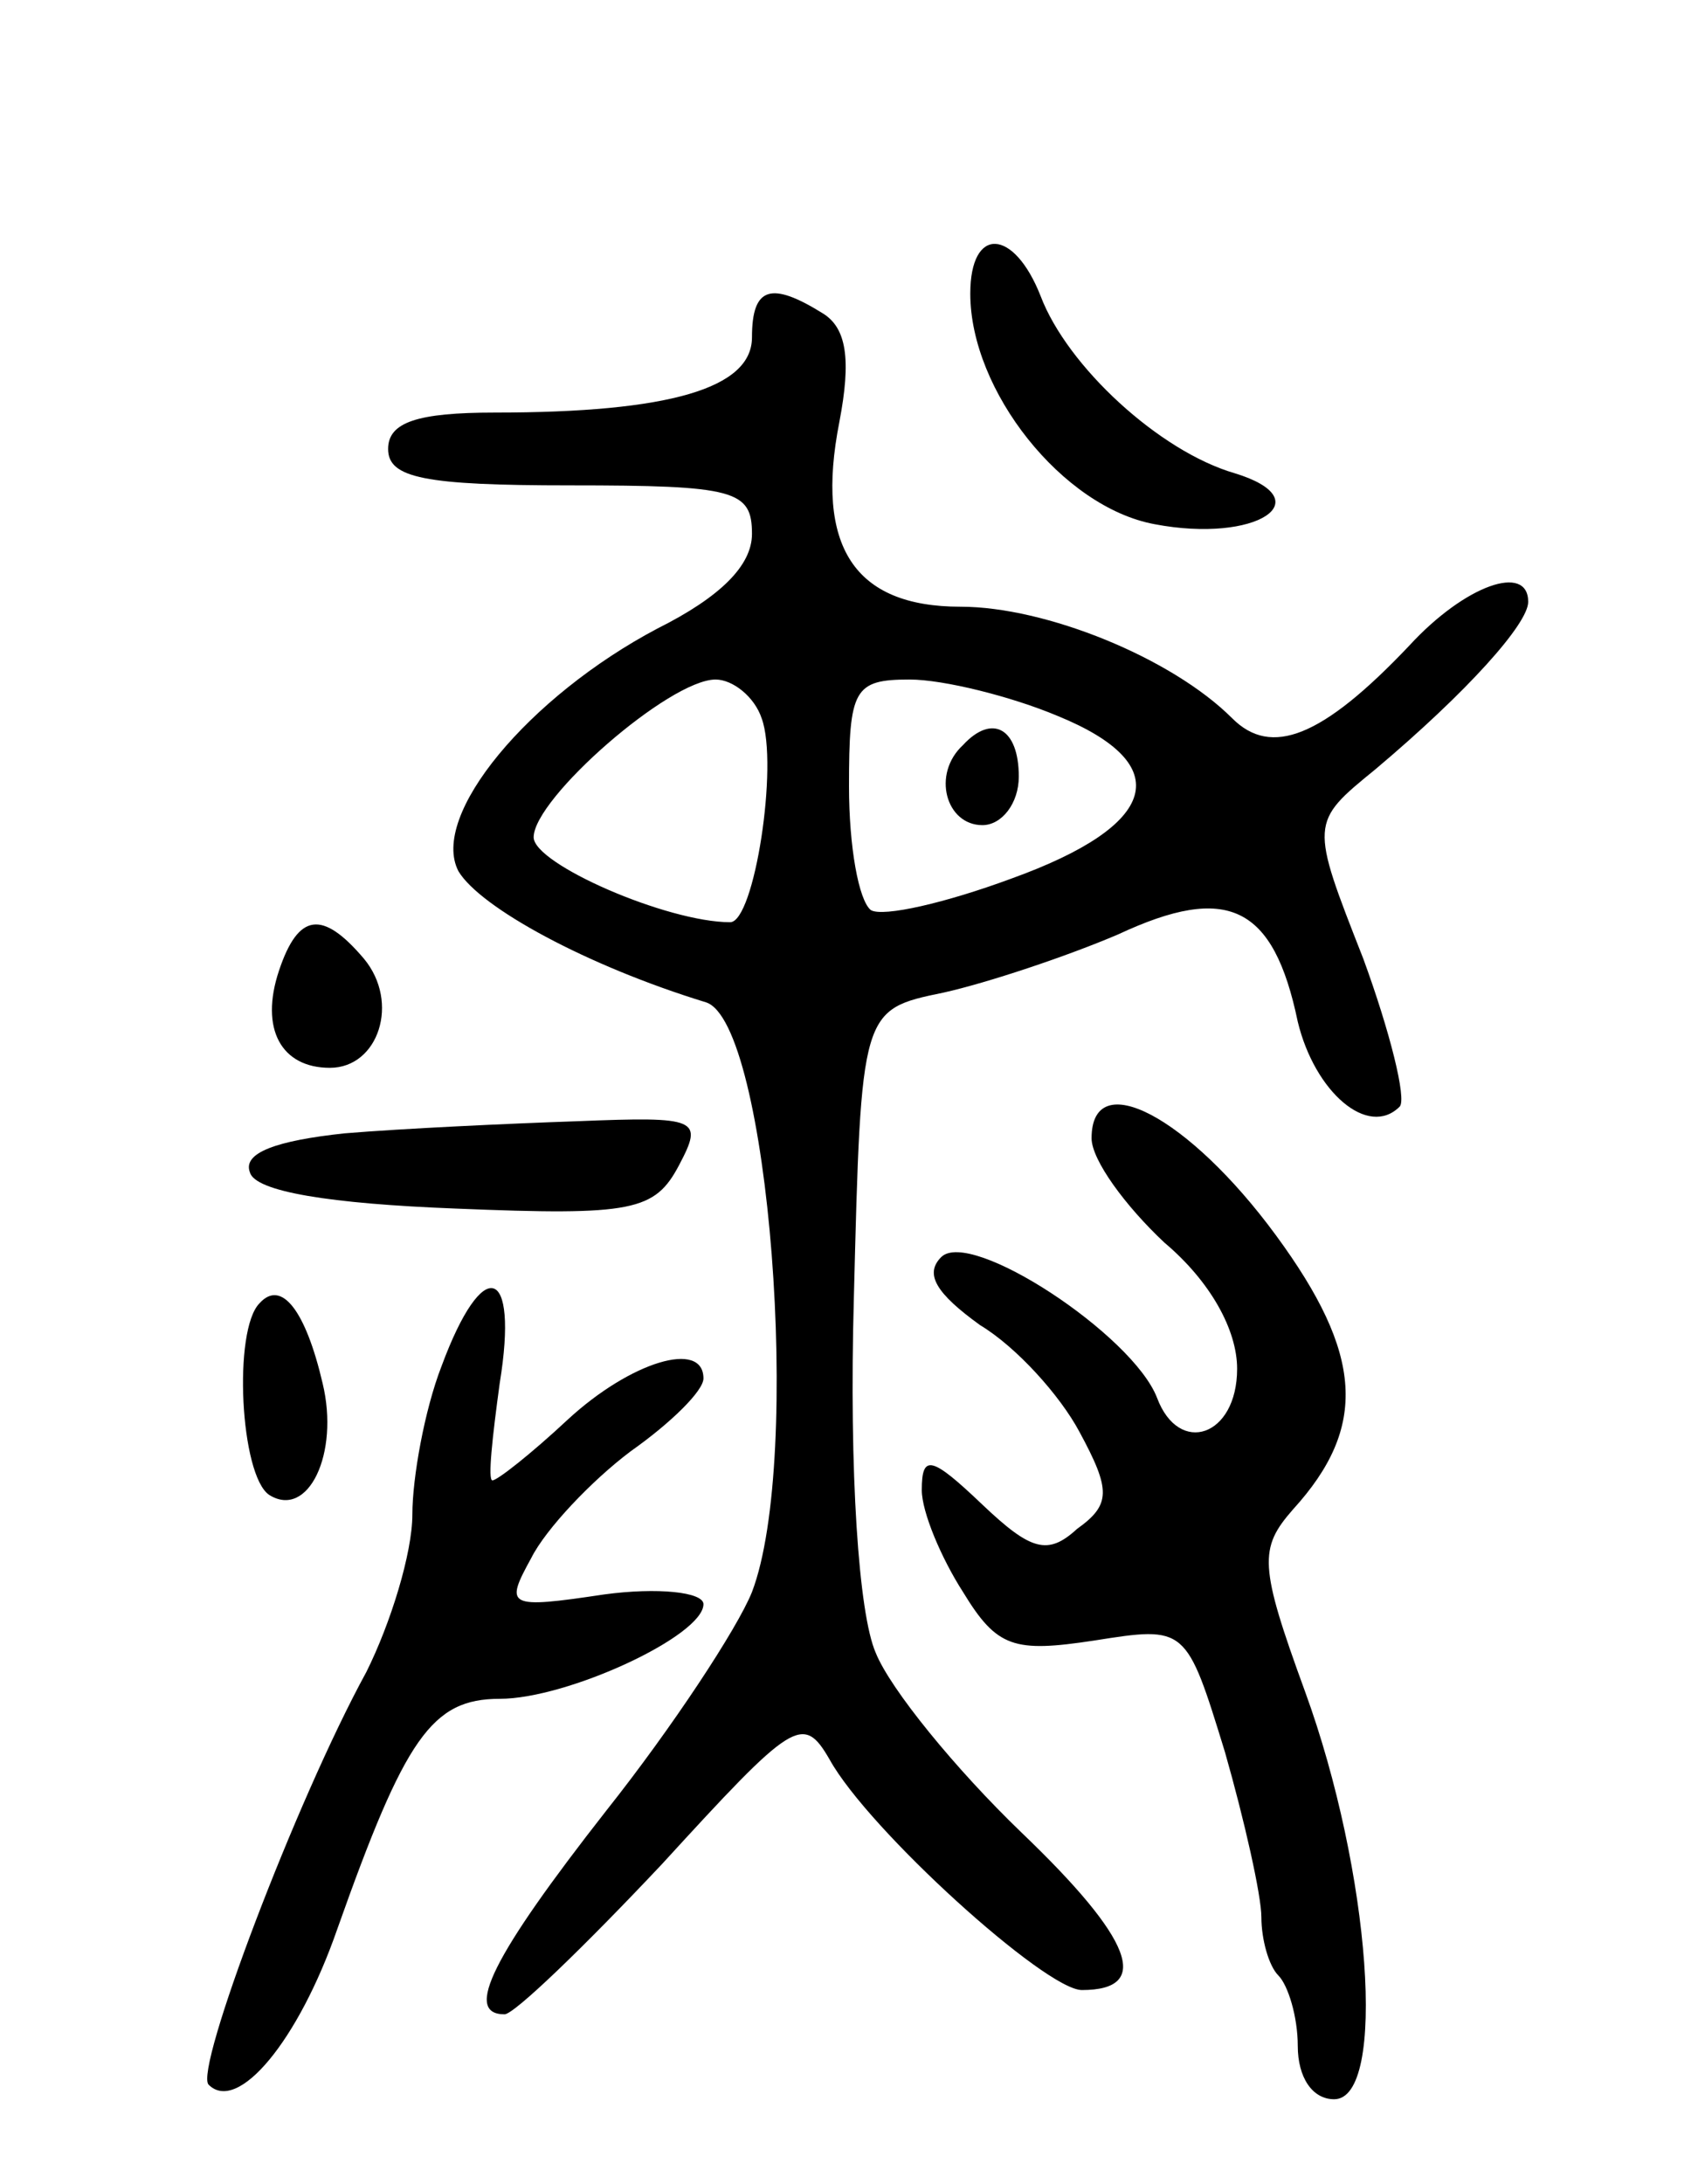 <svg version="1.0" xmlns="http://www.w3.org/2000/svg"
 width="70pt" height="90pt" viewBox="0 0 70 90"
 preserveAspectRatio="xMidYMid meet">
<g transform="translate(0,90) scale(0.1,-0.1)"
fill="#000000" stroke="none">
<path d="M400 779 c0 -40 38 -88 76 -95 42 -8 69 10 33 21 -31 9 -69 44 -80
73 -11 28 -29 29 -29 1z"/>
<path d="M310 761 c0 -21 -34 -31 -106 -31 -32 0 -44 -4 -44 -15 0 -12 15 -15
75 -15 68 0 75 -2 75 -20 0 -13 -13 -26 -39 -39 -53 -28 -94 -77 -82 -100 9
-15 53 -39 102 -54 26 -8 40 -188 19 -243 -6 -15 -33 -56 -60 -90 -47 -60 -59
-84 -42 -84 4 0 33 28 65 62 54 59 58 62 69 43 16 -29 89 -95 104 -95 29 0 21
21 -25 65 -27 26 -54 59 -60 74 -7 16 -11 74 -9 146 3 119 3 119 37 126 18 4
51 15 72 24 45 21 64 12 74 -36 7 -29 29 -48 42 -35 3 3 -4 31 -15 61 -22 56
-22 56 5 78 38 32 63 60 63 69 0 16 -26 7 -49 -18 -36 -38 -57 -46 -73 -30
-25 25 -77 46 -112 46 -44 0 -60 25 -50 76 5 26 3 39 -7 45 -21 13 -29 11 -29
-10z m4 -157 c7 -19 -3 -84 -13 -84 -26 0 -81 24 -81 35 0 16 56 65 75 65 7 0
16 -7 19 -16z m122 1 c49 -20 42 -45 -19 -67 -27 -10 -53 -16 -58 -13 -5 4 -9
26 -9 51 0 40 2 44 25 44 14 0 42 -7 61 -15z"/>
<path d="M397 593 c-13 -12 -7 -33 8 -33 8 0 15 9 15 20 0 20 -11 26 -23 13z"/>
<path d="M115 500 c-8 -24 1 -40 21 -40 20 0 29 27 14 45 -17 20 -27 19 -35
-5z"/>
<path d="M450 431 c0 -9 14 -28 30 -43 19 -16 30 -36 30 -52 0 -28 -24 -36
-33 -12 -10 26 -77 70 -89 58 -7 -7 -2 -15 16 -28 15 -9 33 -29 41 -44 13 -24
13 -30 -1 -40 -12 -11 -19 -9 -39 10 -21 20 -25 21 -25 6 0 -9 8 -28 17 -42
14 -23 21 -25 54 -20 38 6 38 6 54 -46 8 -28 15 -59 15 -68 0 -9 3 -20 7 -24
4 -4 8 -17 8 -29 0 -13 6 -22 15 -22 22 0 15 94 -12 168 -19 52 -19 59 -5 75
31 34 29 64 -7 113 -36 49 -76 70 -76 40z"/>
<path d="M142 433 c-28 -3 -42 -8 -39 -16 2 -8 33 -13 85 -15 73 -3 82 -1 92
18 10 19 8 20 -42 18 -29 -1 -72 -3 -96 -5z"/>
<path d="M107 363 c-11 -11 -8 -71 4 -79 16 -10 29 17 22 46 -7 30 -17 43 -26
33z"/>
<path d="M182 337 c-7 -18 -12 -46 -12 -61 0 -16 -9 -45 -19 -65 -29 -53 -71
-164 -65 -170 12 -12 37 18 53 64 28 79 39 95 67 95 28 0 84 26 84 39 0 5 -19
7 -41 4 -40 -6 -41 -5 -30 15 6 12 25 32 41 44 17 12 30 25 30 30 0 16 -30 7
-56 -17 -15 -14 -29 -25 -31 -25 -2 0 0 18 3 40 8 49 -7 53 -24 7z"/>
</g>
</svg>

